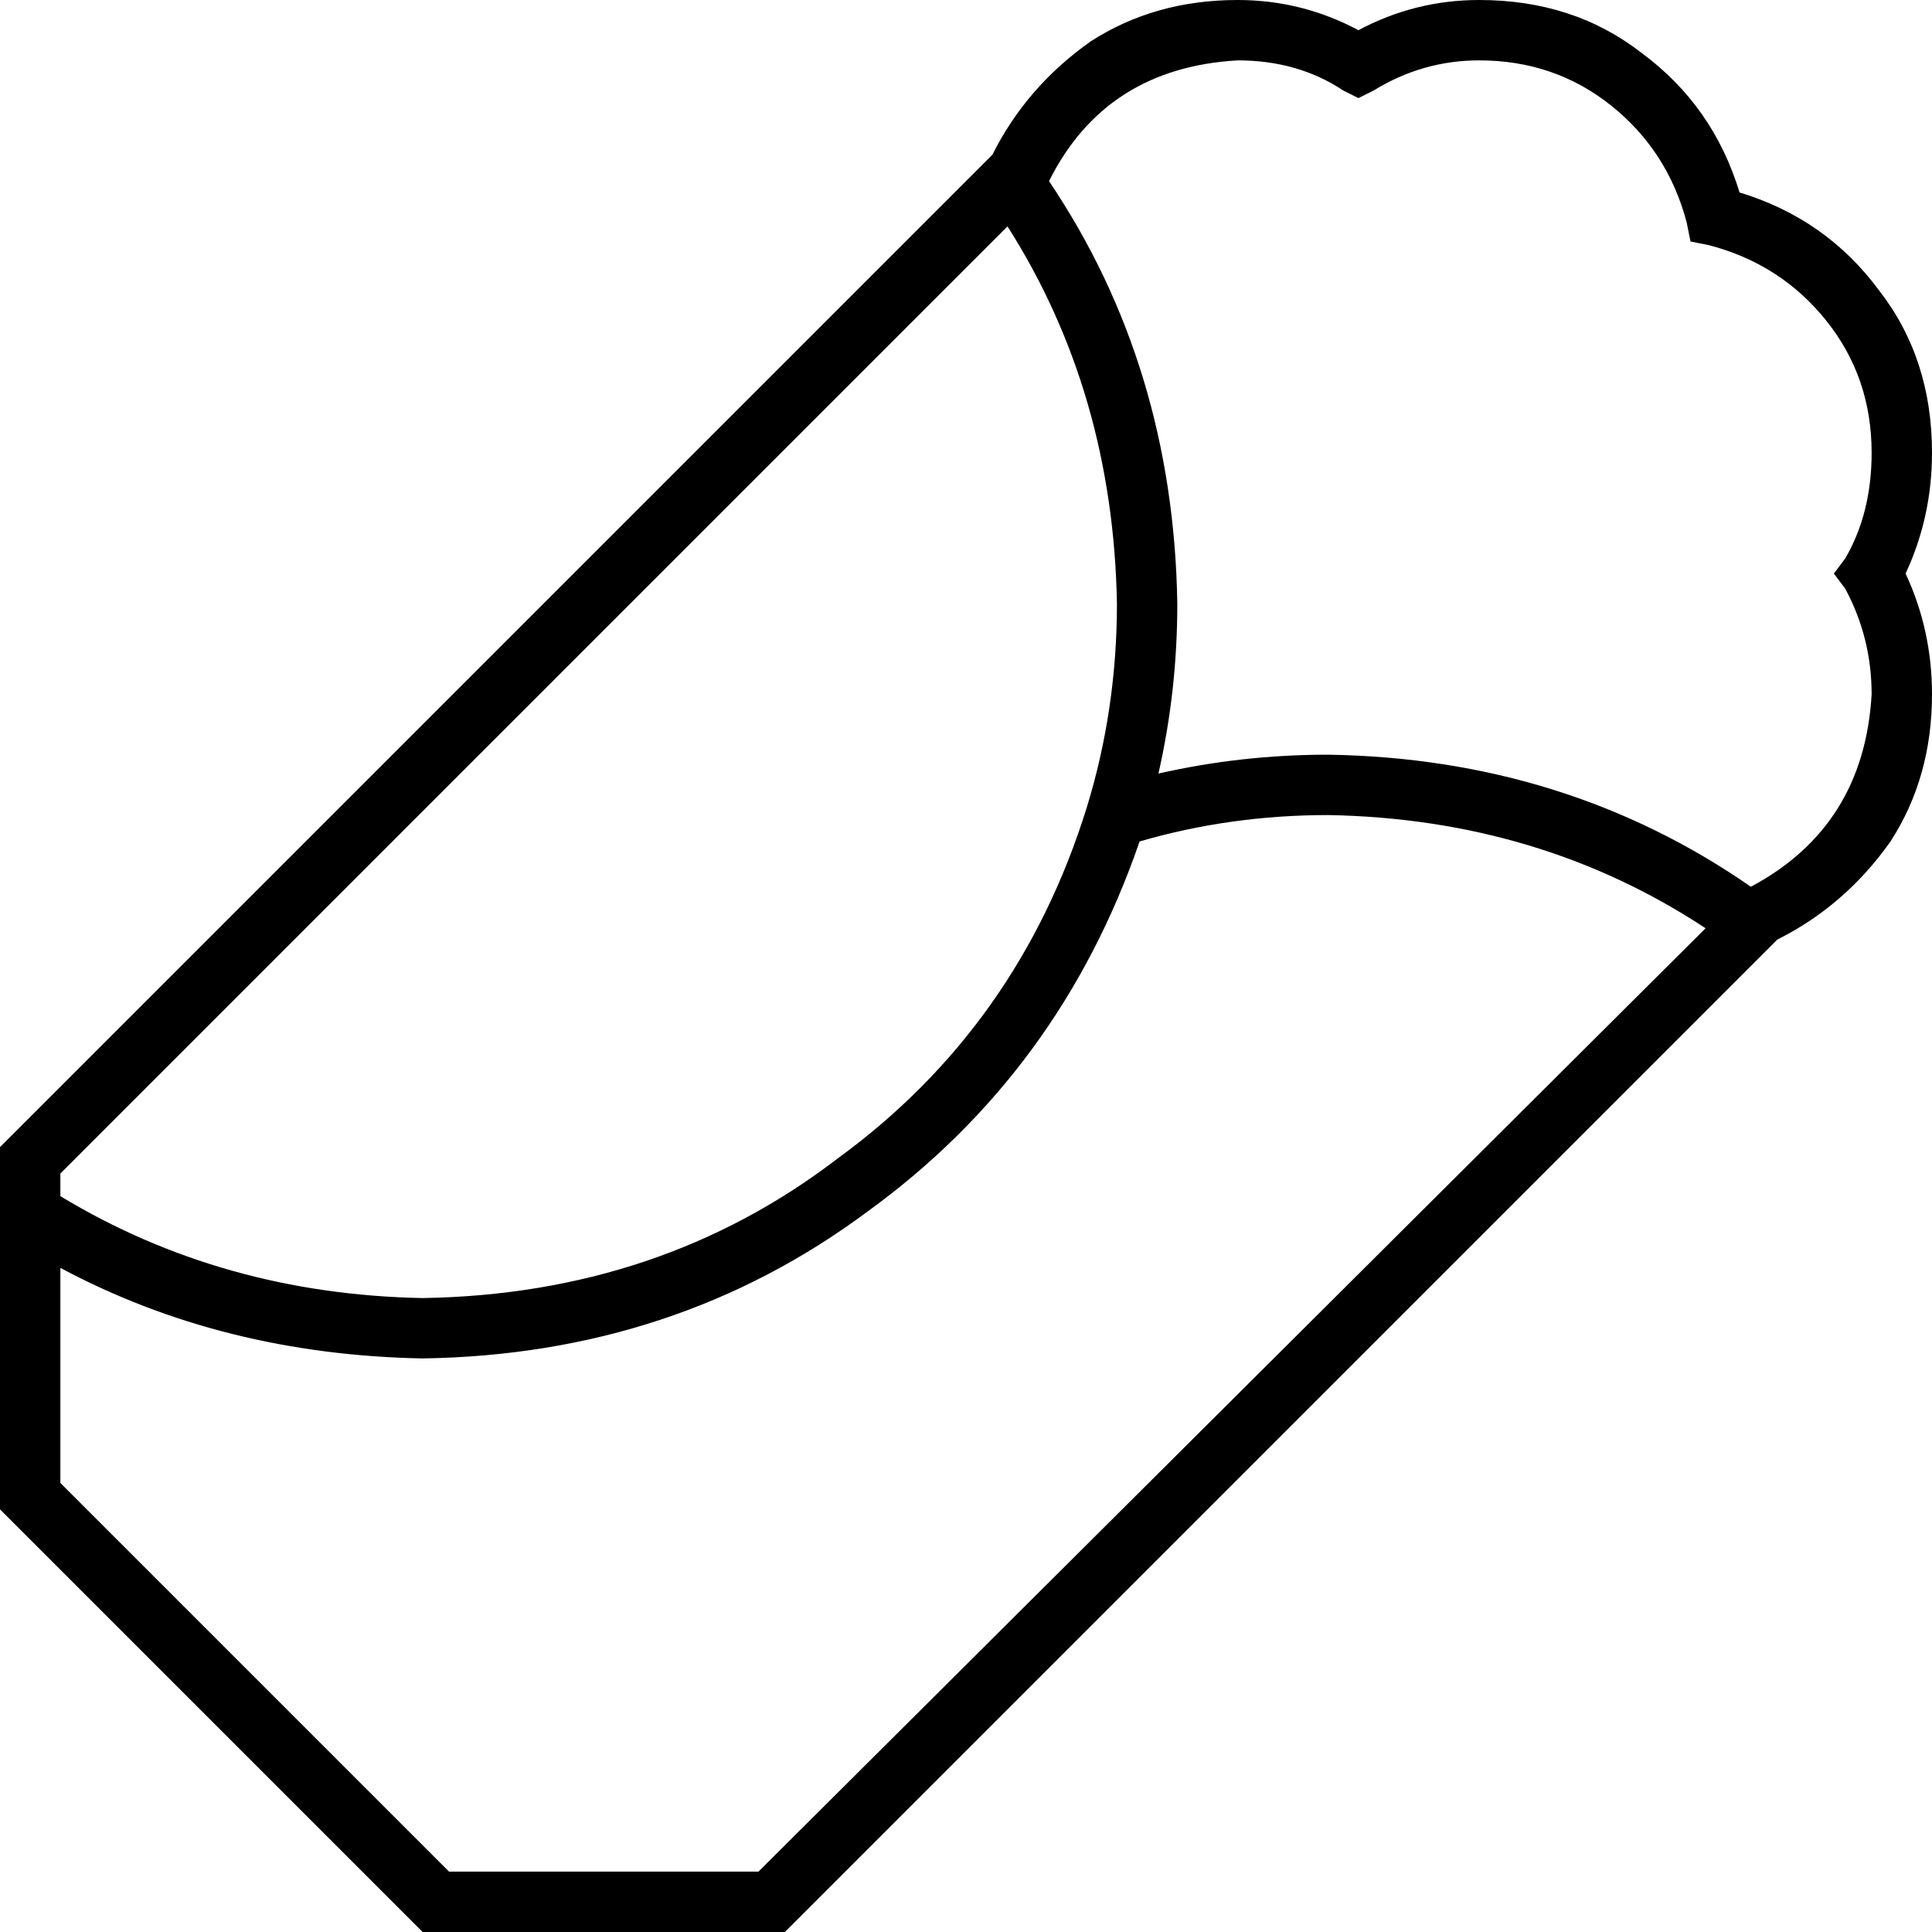 <svg xmlns="http://www.w3.org/2000/svg" viewBox="0 0 512 512">
  <path d="M 263 41 L 0 304 L 263 41 L 0 304 L 0 400 L 0 400 L 112 512 L 112 512 L 208 512 L 208 512 L 471 249 L 471 249 Q 489 240 501 223 Q 512 206 512 184 Q 512 167 505 152 Q 512 137 512 120 Q 512 95 498 77 Q 484 58 461 51 Q 454 28 435 14 Q 417 0 392 0 Q 375 0 360 8 Q 345 0 328 0 Q 306 0 289 11 Q 272 23 263 41 L 263 41 Z M 278 48 Q 293 18 328 16 Q 344 16 356 24 L 360 26 L 360 26 L 364 24 L 364 24 Q 377 16 392 16 Q 412 16 427 28 Q 442 40 447 59 L 448 64 L 448 64 L 453 65 L 453 65 Q 472 70 484 85 Q 496 100 496 120 Q 496 136 489 148 L 486 152 L 486 152 L 489 156 L 489 156 Q 496 169 496 184 Q 494 219 464 235 Q 415 201 352 200 Q 329 200 307 205 Q 312 183 312 160 Q 311 97 278 48 L 278 48 Z M 16 393 L 16 336 L 16 393 L 16 336 Q 59 359 112 360 Q 179 359 230 321 Q 281 284 302 223 Q 326 216 352 216 Q 408 217 452 246 L 201 496 L 201 496 L 119 496 L 119 496 L 16 393 L 16 393 Z M 16 311 L 267 60 L 16 311 L 267 60 Q 295 104 296 160 Q 296 188 288 214 Q 270 272 222 307 Q 175 343 112 344 Q 59 343 16 317 L 16 311 L 16 311 Z" />
</svg>